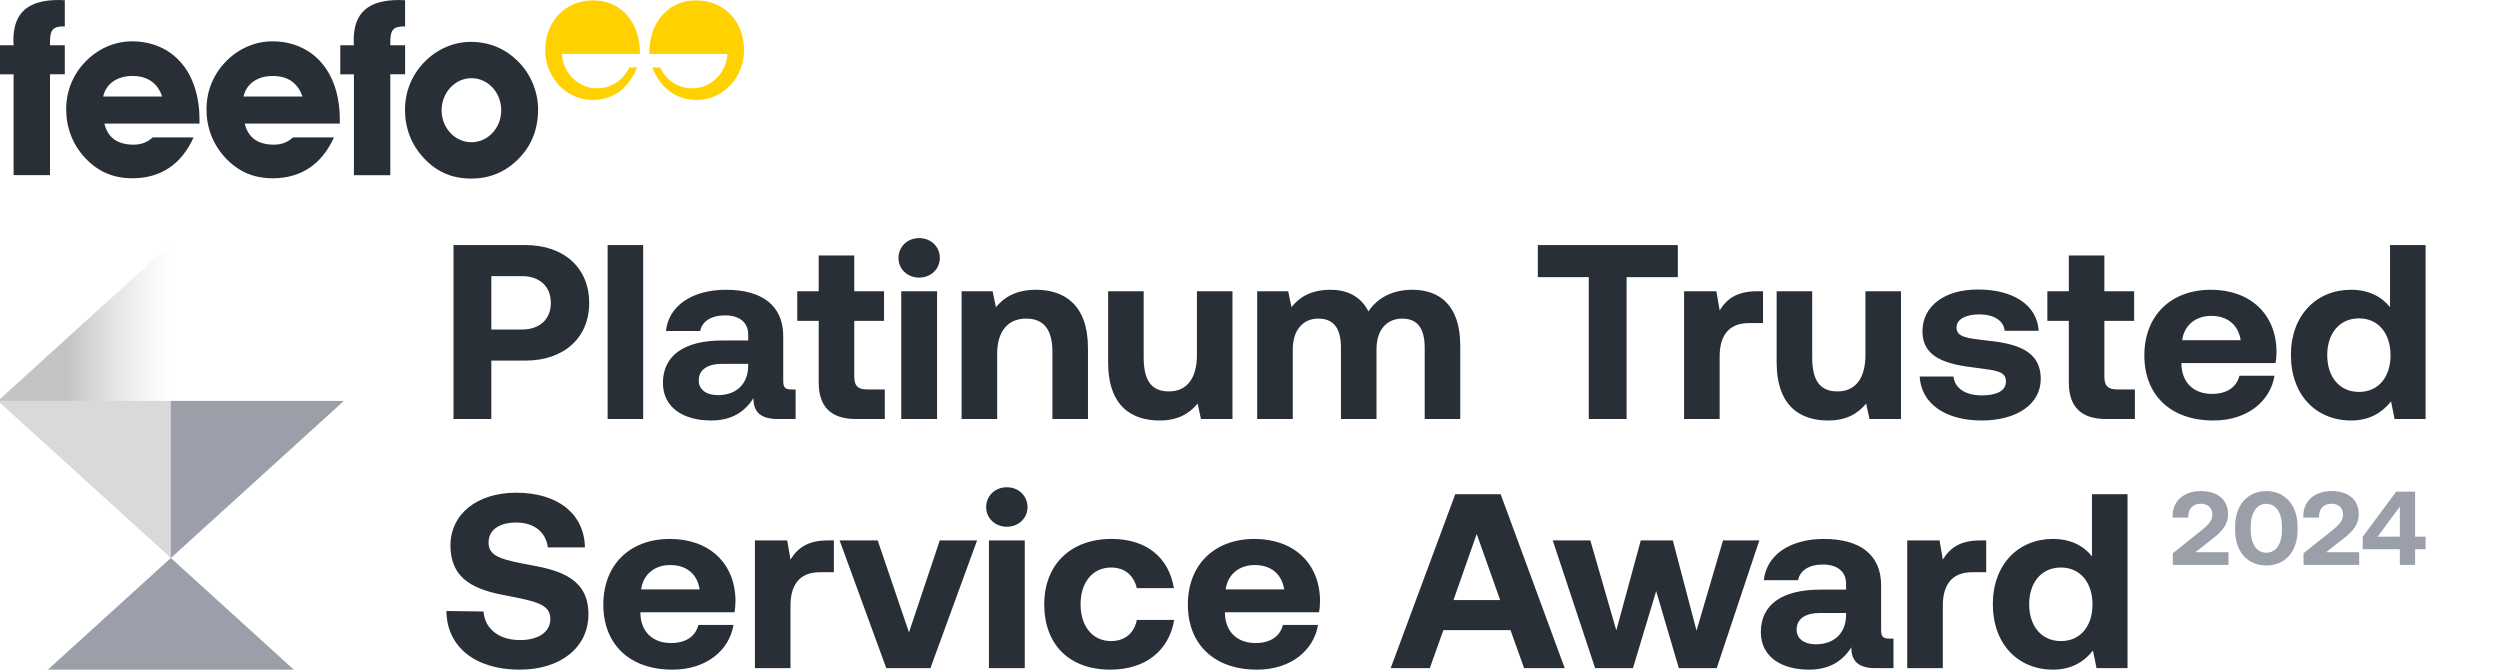 <svg width="168" height="45" viewBox="0 0 168 45" fill="none" xmlns="http://www.w3.org/2000/svg">
<g clip-path="url(#clip0_11_718)">
<path d="M30.475 28.157H33.017V24.233H35.306C37.882 24.233 39.594 22.713 39.594 20.358C39.594 17.987 37.882 16.468 35.306 16.468H30.475V28.157ZM35.068 18.555C36.255 18.555 37.017 19.24 37.017 20.358C37.017 21.461 36.255 22.145 35.068 22.145H33.017V18.555H35.068ZM40.832 28.157H43.222V16.468H40.832V28.157ZM53.194 26.17C52.821 26.17 52.634 26.086 52.634 25.635V22.596C52.634 20.542 51.227 19.473 48.787 19.473C46.481 19.473 44.922 20.576 44.752 22.245H47.058C47.159 21.611 47.786 21.193 48.719 21.193C49.719 21.193 50.278 21.694 50.278 22.462V22.88H48.549C45.939 22.88 44.549 23.915 44.549 25.735C44.549 27.372 45.905 28.257 47.786 28.257C49.143 28.257 50.024 27.706 50.634 26.754C50.617 27.572 51.007 28.157 52.245 28.157H53.465V26.17H53.194ZM50.278 24.617C50.261 25.785 49.498 26.554 48.244 26.554C47.448 26.554 46.956 26.17 46.956 25.569C46.956 24.85 47.532 24.45 48.532 24.45H50.278V24.617ZM55.017 25.702C55.017 27.338 55.847 28.157 57.508 28.157H59.458V26.17H58.271C57.644 26.17 57.407 25.919 57.407 25.318V21.561H59.407V19.573H57.407V17.169H55.017V19.573H53.576V21.561H55.017V25.702ZM61.767 18.655C62.547 18.655 63.157 18.087 63.157 17.336C63.157 16.568 62.547 16 61.767 16C60.988 16 60.377 16.568 60.377 17.336C60.377 18.087 60.988 18.655 61.767 18.655ZM60.564 28.157H62.971V19.573H60.564V28.157ZM69.62 19.473C68.281 19.473 67.484 19.974 66.925 20.642L66.704 19.573H64.619V28.157H67.01V23.765C67.01 22.279 67.721 21.41 68.959 21.41C70.162 21.41 70.722 22.179 70.722 23.631V28.157H73.112V23.398C73.112 20.459 71.501 19.473 69.62 19.473ZM80.432 23.865C80.432 25.452 79.737 26.303 78.55 26.303C77.364 26.303 76.855 25.552 76.855 24.015V19.573H74.465V24.333C74.465 27.372 76.126 28.257 77.923 28.257C79.16 28.257 79.923 27.789 80.482 27.122L80.703 28.157H82.822V19.573H80.432V23.865ZM94.908 19.473C93.586 19.473 92.569 20.008 91.958 20.926C91.416 19.841 90.416 19.457 89.348 19.473C88.077 19.49 87.314 19.974 86.788 20.642L86.568 19.573H84.483V28.157H86.873V23.481C86.873 22.195 87.551 21.41 88.585 21.41C89.636 21.41 90.111 22.078 90.111 23.364V28.157H92.501V23.465C92.501 22.162 93.196 21.41 94.23 21.41C95.264 21.41 95.739 22.078 95.739 23.364V28.157H98.129V23.231C98.129 20.475 96.705 19.473 94.908 19.473ZM103.342 18.622H106.766V28.157H109.308V18.622H112.75V16.468H103.342V18.622ZM118.069 19.573C116.713 19.573 116.034 20.091 115.56 20.859L115.34 19.573H113.17V28.157H115.56V23.949C115.56 22.646 116.102 21.711 117.527 21.711H118.475V19.573H118.069ZM125.356 23.865C125.356 25.452 124.662 26.303 123.475 26.303C122.289 26.303 121.78 25.552 121.78 24.015V19.573H119.39V24.333C119.39 27.372 121.052 28.257 122.849 28.257C124.086 28.257 124.849 27.789 125.407 27.122L125.629 28.157H127.746V19.573H125.356V23.865ZM129.001 25.301C129.104 27.138 130.747 28.257 133.172 28.257C135.511 28.257 137.138 27.172 137.138 25.468C137.138 23.531 135.477 23.08 133.477 22.88C132.222 22.73 131.477 22.663 131.477 22.012C131.477 21.461 132.087 21.127 133.018 21.127C133.985 21.127 134.647 21.544 134.714 22.229H137.002C136.883 20.475 135.273 19.457 132.934 19.457C130.697 19.44 129.188 20.559 129.188 22.262C129.188 24.032 130.765 24.483 132.799 24.717C134.206 24.901 134.799 24.951 134.799 25.652C134.799 26.253 134.189 26.57 133.188 26.57C132.019 26.57 131.358 26.053 131.273 25.301H129.001ZM139.024 25.702C139.024 27.338 139.855 28.157 141.516 28.157H143.465V26.17H142.279C141.651 26.17 141.414 25.919 141.414 25.318V21.561H143.414V19.573H141.414V17.169H139.024V19.573H137.583V21.561H139.024V25.702ZM148.744 28.257C151.067 28.257 152.575 26.921 152.846 25.251H150.49C150.287 26.053 149.608 26.47 148.642 26.47C147.439 26.47 146.642 25.735 146.592 24.517V24.4H152.915C152.965 24.132 152.982 23.849 152.982 23.598C152.948 21.076 151.185 19.473 148.574 19.473C145.88 19.473 144.1 21.21 144.1 23.882C144.1 26.537 145.846 28.257 148.744 28.257ZM146.642 22.863C146.779 21.845 147.558 21.227 148.592 21.227C149.676 21.227 150.406 21.811 150.575 22.863H146.642ZM160.61 20.642C160.051 19.941 159.186 19.473 157.983 19.473C155.661 19.473 153.949 21.193 153.949 23.849C153.949 26.57 155.661 28.257 158 28.257C159.254 28.257 160.103 27.706 160.678 26.971L160.915 28.157H163V16.468H160.61V20.642ZM158.525 26.337C157.22 26.337 156.39 25.335 156.39 23.865C156.39 22.396 157.22 21.394 158.525 21.394C159.83 21.394 160.644 22.412 160.644 23.882C160.644 25.335 159.83 26.337 158.525 26.337ZM30 41.059C30.017 43.43 31.898 45 34.916 45C37.696 45 39.526 43.497 39.543 41.309C39.56 38.955 37.763 38.354 35.729 37.986C33.763 37.619 32.831 37.419 32.831 36.467C32.831 35.565 33.611 35.114 34.695 35.114C35.933 35.114 36.695 35.799 36.814 36.784H39.306C39.272 34.546 37.492 33.11 34.695 33.11C32.017 33.11 30.271 34.58 30.271 36.651C30.271 39.022 32.034 39.656 34.034 40.024C36.017 40.408 36.984 40.608 36.984 41.593C36.984 42.512 36.119 43.013 34.95 43.013C33.492 43.013 32.576 42.228 32.492 41.093L30 41.059ZM45.188 45C47.51 45 49.018 43.664 49.29 41.994H46.934C46.73 42.796 46.052 43.213 45.086 43.213C43.882 43.213 43.086 42.478 43.035 41.259V41.143H49.357C49.408 40.875 49.425 40.592 49.425 40.341C49.391 37.819 47.629 36.216 45.018 36.216C42.323 36.216 40.543 37.953 40.543 40.625C40.543 43.28 42.289 45 45.188 45ZM43.086 39.606C43.221 38.588 44.001 37.97 45.035 37.97C46.12 37.97 46.849 38.554 47.018 39.606H43.086ZM55.63 36.316C54.274 36.316 53.596 36.834 53.121 37.602L52.901 36.316H50.731V44.9H53.121V40.692C53.121 39.389 53.664 38.454 55.088 38.454H56.037V36.316H55.63ZM59.558 44.9H62.524L65.66 36.316H63.152L61.084 42.495L58.982 36.316H56.422L59.558 44.9ZM67.66 35.398C68.44 35.398 69.05 34.83 69.05 34.079C69.05 33.311 68.44 32.743 67.66 32.743C66.881 32.743 66.27 33.311 66.27 34.079C66.27 34.83 66.881 35.398 67.66 35.398ZM66.457 44.9H68.864V36.316H66.457V44.9ZM74.614 45C76.987 45 78.564 43.714 78.903 41.66H76.394C76.225 42.529 75.597 43.08 74.665 43.08C73.411 43.08 72.614 42.078 72.614 40.608C72.614 39.155 73.411 38.137 74.665 38.137C75.597 38.137 76.191 38.671 76.394 39.523H78.886C78.547 37.486 77.072 36.216 74.699 36.216C71.936 36.216 70.173 37.953 70.173 40.608C70.173 43.313 71.851 45 74.614 45ZM84.468 45C86.79 45 88.299 43.664 88.57 41.994H86.214C86.011 42.796 85.333 43.213 84.367 43.213C83.163 43.213 82.366 42.478 82.316 41.259V41.143H88.638C88.689 40.875 88.706 40.592 88.706 40.341C88.672 37.819 86.909 36.216 84.299 36.216C81.604 36.216 79.824 37.953 79.824 40.625C79.824 43.28 81.57 45 84.468 45ZM82.366 39.606C82.502 38.588 83.282 37.97 84.316 37.97C85.401 37.97 86.129 38.554 86.299 39.606H82.366ZM96.081 44.9L96.996 42.345H101.505L102.42 44.9H105.15L100.844 33.211H97.793L93.454 44.9H96.081ZM99.234 35.882L100.81 40.324H97.674L99.234 35.882ZM107.192 44.9H109.734L111.294 39.723L112.819 44.9H115.363L118.227 36.316H115.786L114.006 42.378L112.413 36.316H110.26L108.616 42.361L106.87 36.316H104.344L107.192 44.9ZM126.972 42.913C126.598 42.913 126.412 42.829 126.412 42.378V39.339C126.412 37.285 125.005 36.216 122.565 36.216C120.259 36.216 118.7 37.319 118.53 38.988H120.835C120.936 38.354 121.564 37.936 122.497 37.936C123.496 37.936 124.056 38.437 124.056 39.205V39.623H122.327C119.716 39.623 118.327 40.658 118.327 42.478C118.327 44.115 119.683 45 121.564 45C122.92 45 123.802 44.449 124.412 43.497C124.395 44.315 124.785 44.9 126.022 44.9H127.242V42.913H126.972ZM124.056 41.36C124.038 42.529 123.277 43.297 122.022 43.297C121.225 43.297 120.733 42.913 120.733 42.311C120.733 41.593 121.31 41.193 122.31 41.193H124.056V41.36ZM133.066 36.316C131.71 36.316 131.031 36.834 130.557 37.602L130.337 36.316H128.167V44.9H130.557V40.692C130.557 39.389 131.099 38.454 132.523 38.454H133.472V36.316H133.066ZM140.581 37.385C140.022 36.684 139.157 36.216 137.954 36.216C135.632 36.216 133.919 37.936 133.919 40.592C133.919 43.313 135.632 45 137.971 45C139.225 45 140.073 44.449 140.648 43.714L140.886 44.9H142.971V33.211H140.581V37.385ZM138.496 43.08C137.191 43.08 136.36 42.078 136.36 40.608C136.36 39.139 137.191 38.137 138.496 38.137C139.801 38.137 140.615 39.155 140.615 40.625C140.615 42.078 139.801 43.08 138.496 43.08Z" fill="#292F36"/>
<path d="M146.015 37.958V37.178L147.949 35.633C148.393 35.282 148.669 34.987 148.669 34.587C148.669 34.102 148.342 33.85 147.876 33.85C147.389 33.85 147.054 34.173 147.054 34.706V34.784H146V34.643C146 33.716 146.72 33 147.883 33C149.076 33 149.723 33.625 149.723 34.545C149.723 35.268 149.316 35.711 148.676 36.209L147.534 37.108H149.752V37.958H146.015ZM150.2 35.612V35.388C150.2 33.92 151.065 33 152.294 33C153.53 33 154.396 33.92 154.396 35.388V35.612C154.396 37.108 153.53 38 152.294 38C151.065 38 150.2 37.108 150.2 35.612ZM153.349 35.577V35.423C153.349 34.411 152.92 33.857 152.294 33.857C151.676 33.857 151.247 34.411 151.247 35.423V35.577C151.247 36.596 151.676 37.143 152.294 37.143C152.92 37.143 153.349 36.596 153.349 35.577ZM154.799 37.958V37.178L156.734 35.633C157.177 35.282 157.454 34.987 157.454 34.587C157.454 34.102 157.126 33.85 156.661 33.85C156.174 33.85 155.839 34.173 155.839 34.706V34.784H154.785V34.643C154.785 33.716 155.505 33 156.668 33C157.861 33 158.508 33.625 158.508 34.545C158.508 35.268 158.101 35.711 157.461 36.209L156.319 37.108H158.537V37.958H154.799ZM158.775 36.904V36.069L161.022 33.042H162.295V36.062H163V36.904H162.295V37.958H161.269V36.904H158.775ZM161.269 34.046L159.778 36.062H161.269V34.046Z" fill="#9A9FAA"/>
<path d="M-0.139 26.942L11.481 37.496L23.101 26.942H-0.139Z" fill="#D9D9D9"/>
<path d="M-0.139 26.941H11.481V16.388L-0.139 26.941Z" fill="url(#paint0_linear_11_718)"/>
<path d="M23.101 26.942H11.48V37.496L23.101 26.942Z" fill="#9A9FAA"/>
<path d="M19.743 45L11.48 37.495L3.217 45H19.743Z" fill="#9A9FAA"/>
<path d="M10.896 6.487H6.935C7.11 5.657 7.85 5.105 8.892 5.105C9.932 5.105 10.596 5.594 10.896 6.487ZM13.405 8.307V8.03C13.405 4.778 11.559 2.778 8.863 2.778C7.711 2.778 6.591 3.266 5.739 4.144C4.902 5.005 4.447 6.128 4.447 7.346C4.447 8.564 4.872 9.687 5.691 10.582C6.561 11.525 7.601 11.98 8.893 11.98C10.788 11.98 12.19 11.053 13.01 9.232H10.265C9.886 9.573 9.476 9.721 8.97 9.721C7.882 9.721 7.236 9.232 7.015 8.307H13.402H13.405Z" fill="#292F36"/>
<path d="M20.325 6.487H16.366C16.539 5.657 17.281 5.105 18.321 5.105C19.363 5.105 20.023 5.594 20.325 6.487ZM22.835 8.307V8.03C22.835 4.778 20.99 2.778 18.292 2.778C17.142 2.778 16.022 3.266 15.168 4.144C14.333 5.005 13.876 6.128 13.876 7.346C13.876 8.564 14.302 9.687 15.122 10.582C15.99 11.525 17.032 11.98 18.324 11.98C20.218 11.98 21.62 11.053 22.441 9.232H19.695C19.315 9.573 18.906 9.721 18.403 9.721C17.314 9.721 16.668 9.232 16.447 8.307H22.835Z" fill="#292F36"/>
<path d="M0.914 4.991V11.77H3.36V4.991H4.354V3.041H3.36V2.83C3.36 2.032 3.534 1.773 4.29 1.773H4.354V0.016C4.213 0.016 4.085 0 3.959 0C1.877 0 0.9 0.845 0.9 2.716C0.9 2.814 0.914 2.927 0.914 3.041H0V4.993H0.914V4.991Z" fill="#292F36"/>
<path d="M23.784 4.992V11.772H26.229V4.992H27.224V3.042H26.229V2.831C26.229 2.033 26.404 1.774 27.16 1.774H27.222V0.017C27.08 0.017 26.953 0.001 26.827 0.001C24.745 0.001 23.767 0.847 23.767 2.717C23.767 2.815 23.782 2.929 23.782 3.042H22.868V4.994H23.782L23.784 4.992Z" fill="#292F36"/>
<path d="M33.683 7.414C33.683 8.6 32.783 9.559 31.68 9.559C30.578 9.559 29.676 8.6 29.676 7.414C29.676 6.228 30.576 5.253 31.68 5.253C32.786 5.253 33.683 6.212 33.683 7.414ZM36.159 7.35C36.159 6.164 35.669 4.959 34.771 4.082C33.92 3.253 32.865 2.814 31.631 2.814C30.481 2.814 29.361 3.303 28.508 4.18C27.672 5.041 27.215 6.164 27.215 7.382C27.215 8.6 27.641 9.723 28.462 10.602C29.329 11.546 30.371 12 31.663 12C32.955 12 34.014 11.53 34.882 10.634C35.734 9.757 36.159 8.666 36.159 7.35Z" fill="#292F36"/>
<path d="M39.99 5.933C38.79 5.858 37.825 4.864 37.758 3.626H43.005V3.567C43.005 1.442 41.689 0.026 39.868 0.026C37.945 0.026 36.64 1.478 36.64 3.364C36.64 5.146 37.991 6.717 39.835 6.717C41.176 6.717 42.241 5.951 42.812 4.533H42.283C41.901 5.362 41.083 5.935 40.133 5.935C40.085 5.935 40.04 5.935 39.991 5.93" fill="#FFD100"/>
<path d="M46.65 5.933C47.85 5.858 48.816 4.864 48.881 3.626H43.634V3.567C43.634 1.442 44.951 0.026 46.772 0.026C48.695 0.026 50 1.478 50 3.364C50 5.146 48.648 6.717 46.805 6.717C45.466 6.717 44.402 5.951 43.828 4.533H44.36C44.741 5.362 45.559 5.935 46.51 5.935C46.558 5.935 46.602 5.935 46.65 5.93" fill="#FFD100"/>
</g>
<defs>
<linearGradient id="paint0_linear_11_718" x1="-0.139" y1="21.665" x2="11.481" y2="21.665" gradientUnits="userSpaceOnUse">
<stop offset="0.406" stop-color="#C4C4C4"/>
<stop offset="1" stop-color="#D9D9D9" stop-opacity="0"/>
</linearGradient>
<clipPath id="clip0_11_718">
<rect width="168" height="45" fill="white"/>
</clipPath>
</defs>
</svg>

